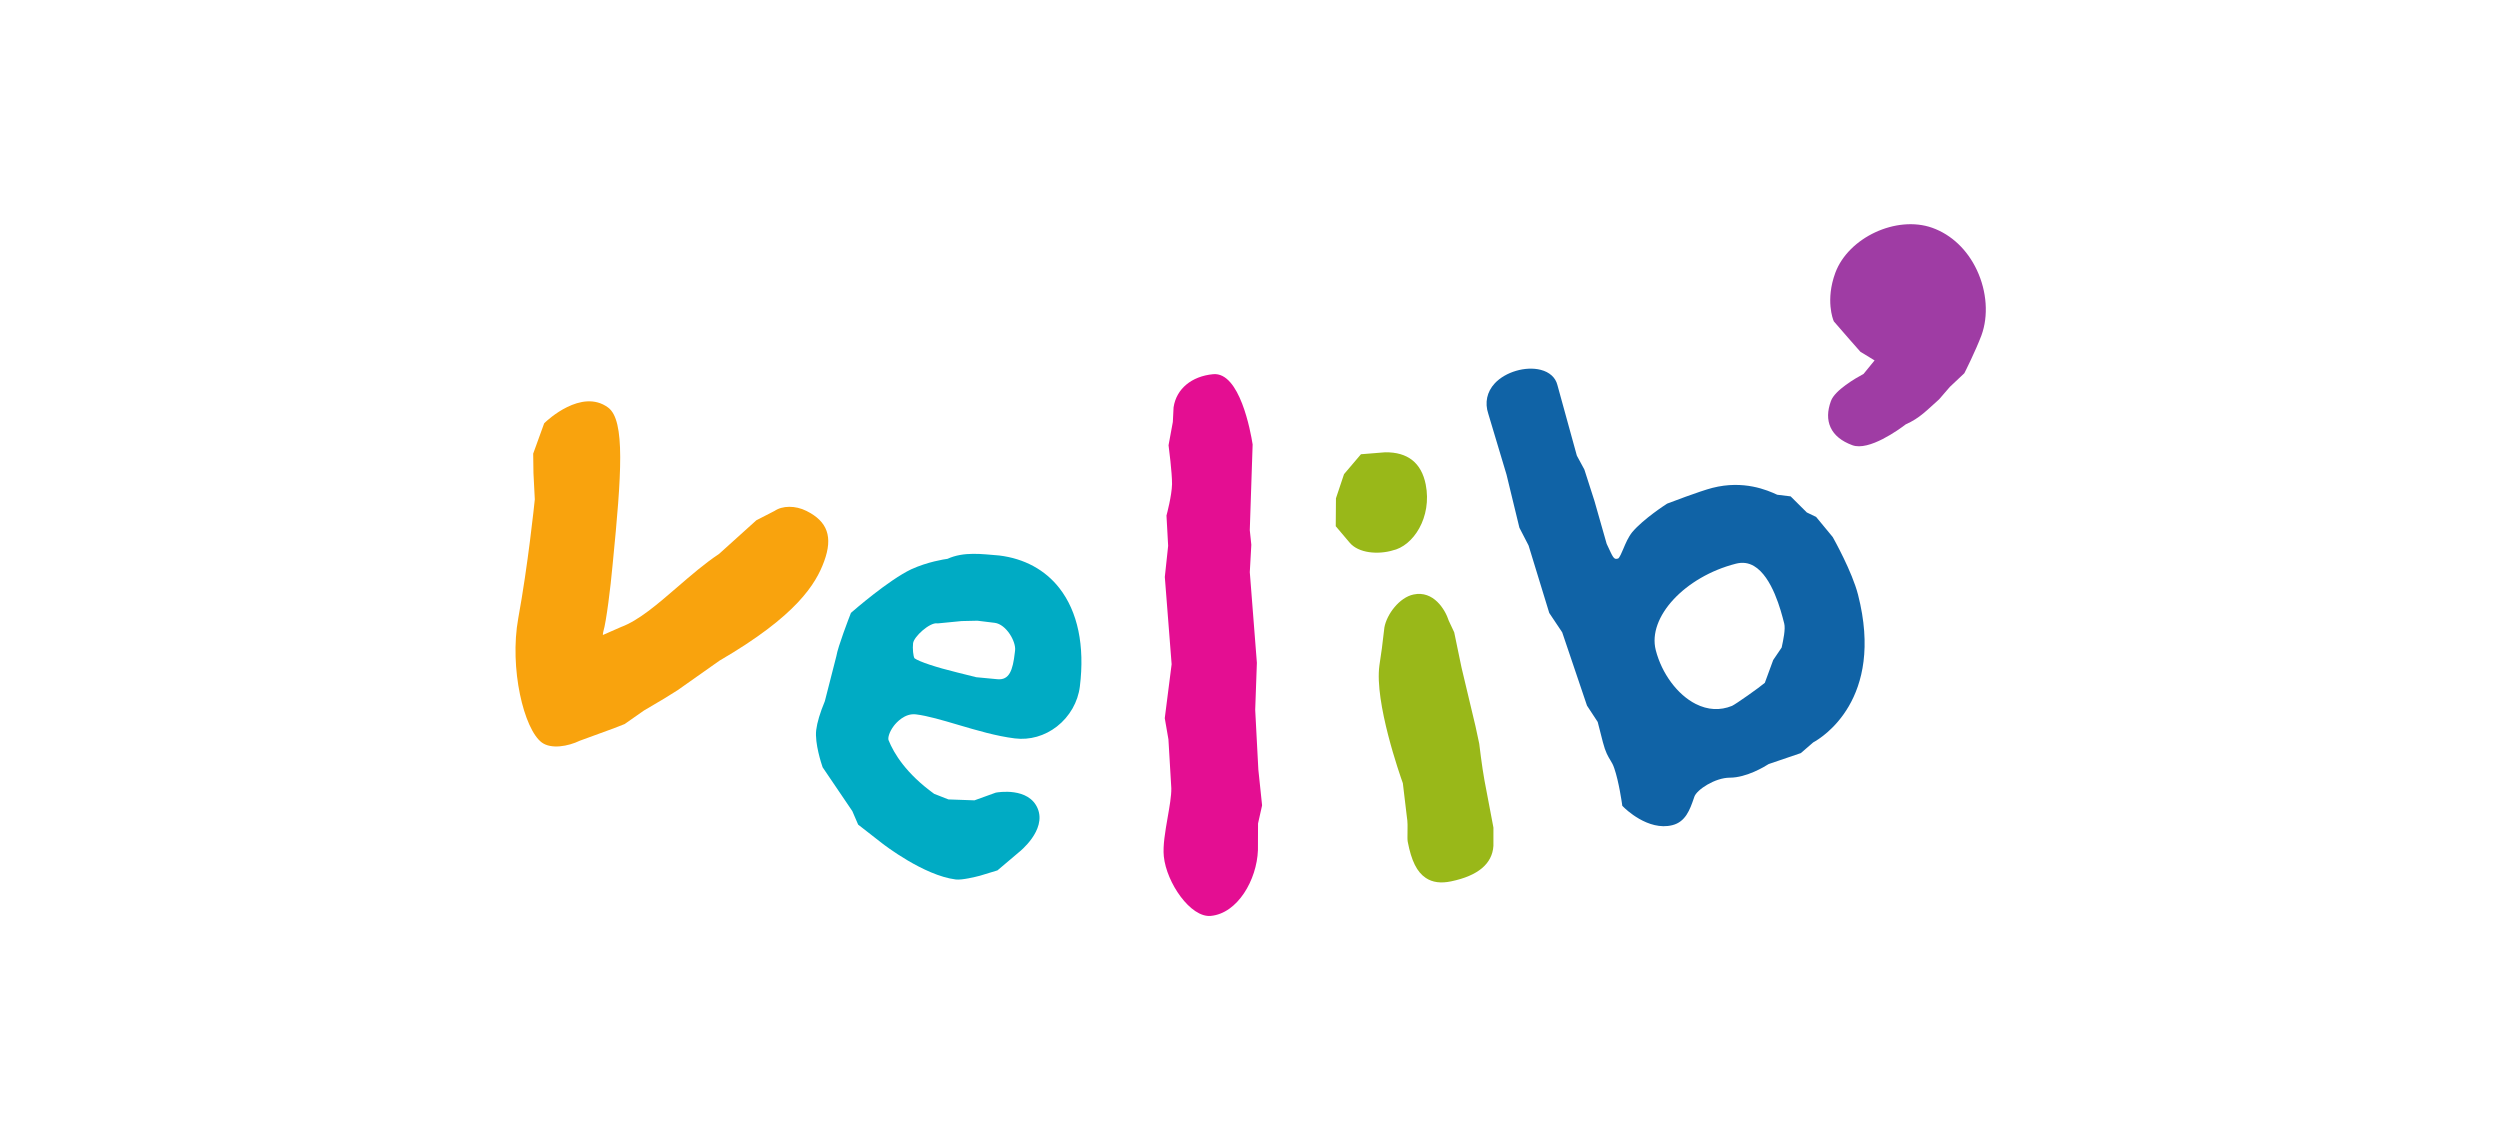 <?xml version="1.0" encoding="utf-8"?>
<!-- Generator: Adobe Illustrator 16.0.0, SVG Export Plug-In . SVG Version: 6.00 Build 0)  -->
<!DOCTYPE svg PUBLIC "-//W3C//DTD SVG 1.0//EN" "http://www.w3.org/TR/2001/REC-SVG-20010904/DTD/svg10.dtd">
<svg version="1.0" id="Calque_7" xmlns="http://www.w3.org/2000/svg" xmlns:xlink="http://www.w3.org/1999/xlink" x="0px" y="0px"
	 width="519px" height="237px" viewBox="0 0 519 237" enable-background="new 0 0 519 237" xml:space="preserve">
<g id="g3286" transform="matrix(2.964,0,0,2.963,-616.591,-812.645)">
	<g>
		<g id="g3288">
			<path id="path3294_1_" fill="#F9A30D" d="M264.511,310.062c-0.77-0.389-1.697-0.384-2.253,0.014l0.056-0.034l-1.264,0.65
				l-0.052,0.027l-0.043,0.04l-2.569,2.318c-0.986,0.654-1.961,1.495-2.904,2.31c-1.399,1.209-2.72,2.35-3.95,2.805
				c-0.014,0.007-0.747,0.328-1.282,0.563c0.007-0.102,0.019-0.197,0.038-0.26c0.201-0.655,0.51-3.137,0.635-4.557
				c-0.001,0.005,0.021-0.212,0.021-0.212c0.609-6.191,0.892-10.014-0.327-10.909c-1.864-1.371-4.3,0.936-4.402,1.035l-0.075,0.072
				l-0.74,2.044l-0.029,0.077l0.001,0.082l0.018,1.284c0.001,0.015,0.081,1.6,0.094,1.843c-0.041,0.399-0.48,4.612-1.159,8.327
				c-0.635,3.502,0.396,7.787,1.655,8.71c0.656,0.476,1.831,0.268,2.659-0.13l2.369-0.866c0.011-0.003,0.719-0.282,0.719-0.282
				l0.049-0.019l0.043-0.03l1.304-0.914l1.433-0.847c0.009-0.006,0.928-0.579,0.928-0.579c0.02-0.014,2.723-1.921,2.942-2.076
				c5.392-3.136,6.748-5.37,7.326-6.963C266.374,311.885,265.992,310.799,264.511,310.062"/>
			<path id="path3296" fill="#00ABC4" d="M276.405,321.713l-1.325-0.331c-1.475-0.359-2.664-0.754-3-0.995
				c-0.091-0.132-0.145-0.693-0.101-1.056c0.06-0.469,1.159-1.458,1.682-1.395l0.047,0.006l1.668-0.163l1.108-0.025l1.213,0.148
				c0.808,0.102,1.5,1.314,1.426,1.932l-0.02,0.165c-0.14,1.233-0.385,1.932-1.218,1.854
				C277.885,321.853,276.613,321.733,276.405,321.713z M282.223,315.466c-1.001-1.279-2.456-2.068-4.209-2.282
				c-1.22-0.097-2.474-0.288-3.625,0.234c-0.21,0.028-1.383,0.204-2.544,0.735c-1.576,0.751-4.035,2.892-4.139,2.983l-0.08,0.07
				l-0.038,0.1c-0.091,0.235-0.879,2.275-0.981,2.924l-0.808,3.161c-0.336,0.809-0.54,1.489-0.605,2.019
				c-0.114,0.935,0.377,2.399,0.433,2.563l0.018,0.054l0.032,0.046l2.046,3.02l0.365,0.847l0.044,0.101l0.087,0.067l1.593,1.242
				c0.118,0.092,2.917,2.258,5.16,2.534c0.439,0.053,1.4-0.188,1.685-0.262c0.015-0.005,1.145-0.349,1.145-0.349l0.085-0.025
				l0.068-0.058l1.421-1.204c0.069-0.052,1.956-1.553,1.333-3.066c-0.629-1.527-2.817-1.142-2.91-1.125l-0.036,0.007l-0.033,0.012
				l-1.452,0.525l-1.823-0.064l-1.002-0.393c-1.959-1.416-2.815-2.822-3.192-3.758c-0.056-0.139,0.027-0.557,0.378-1.015
				c0.163-0.21,0.753-0.89,1.543-0.793c0.81,0.099,1.849,0.406,2.947,0.731c1.318,0.389,2.681,0.793,3.978,0.953
				c1.045,0.128,2.092-0.17,2.95-0.839c0.886-0.692,1.47-1.713,1.603-2.799C284.013,319.505,283.515,317.12,282.223,315.466"/>
			<path id="path3298" fill="#E40E92" d="M296.423,330.683l-0.007-0.071l-0.254-2.424c0.002,0.021-0.206-3.901-0.22-4.192
				l0.116-3.264l0.001-0.025l-0.002-0.024l-0.494-6.331l0.105-1.888l0.001-0.034l-0.003-0.034l-0.104-0.988l0.198-5.955l0.002-0.041
				l-0.006-0.041c-0.133-0.847-0.894-5.066-2.761-4.89c-1.51,0.144-2.57,1.027-2.767,2.302l-0.004,0.023l-0.001,0.022l-0.05,1.001
				l-0.289,1.567l-0.012,0.068l0.009,0.067c0.003,0.018,0.244,1.865,0.236,2.655c-0.02,0.818-0.369,2.118-0.372,2.131l-0.018,0.067
				l0.004,0.07l0.113,2.054l-0.229,2.145l-0.005,0.04l0.004,0.039l0.474,6.072l-0.473,3.718l-0.008,0.064l0.012,0.064l0.245,1.419
				l0.202,3.425c0.01,0.523-0.126,1.301-0.258,2.054c-0.168,0.969-0.343,1.971-0.267,2.716c0.188,1.858,1.88,4.307,3.29,4.172
				c1.878-0.176,3.224-2.523,3.302-4.602c0-0.014,0.006-1.588,0.007-1.872l0.27-1.206L296.423,330.683"/>
			<path id="path3300" fill="#99B819" d="M305.533,312.837c1.484-0.298,2.805-2.339,2.352-4.627
				c-0.303-1.519-1.26-2.277-2.846-2.256c-0.027,0.002-1.513,0.122-1.513,0.122l-0.178,0.014l-0.116,0.137l-1.016,1.196
				l-0.054,0.064l-0.026,0.078l-0.517,1.547l-0.022,0.065v0.069l-0.013,1.727l-0.001,0.16l0.97,1.147
				c0.631,0.754,1.996,0.848,3.017,0.55L305.533,312.837"/>
			<path id="path3302" fill="#99B819" d="M312.621,332.216L312,328.944c-0.176-0.95-0.365-2.555-0.367-2.572l-0.004-0.02
				l-0.004-0.019l-0.256-1.194c-0.002-0.009-0.978-4.111-0.978-4.111c0.002,0.012-0.5-2.411-0.5-2.411l-0.011-0.05l-0.021-0.045
				l-0.361-0.771c-0.251-0.784-1.069-2.13-2.467-1.834c-0.99,0.207-1.87,1.381-2.04,2.305c-0.004,0.027-0.177,1.471-0.177,1.471
				c0.002-0.011-0.173,1.193-0.173,1.193c-0.354,2.578,1.437,7.68,1.642,8.254l0.279,2.342c0.063,0.349,0.055,0.777,0.047,1.12
				c-0.005,0.271-0.01,0.484,0.016,0.638c0.257,1.345,0.647,2.126,1.267,2.538c0.472,0.313,1.054,0.39,1.78,0.236
				c1.877-0.393,2.871-1.228,2.954-2.48c0.001-0.028,0.001-1.236,0.001-1.236v-0.041L312.621,332.216"/>
			<path id="path3304_1_" fill="#9F3CA4" d="M346.493,293.196c-0.672-1.435-1.785-2.492-3.135-2.973
				c-2.503-0.885-5.864,0.678-6.785,3.156c-0.703,1.913-0.151,3.282-0.129,3.339l0.027,0.065l0.046,0.053l1.06,1.22
				c0.003,0.002,0.709,0.805,0.709,0.805l0.043,0.049l0.056,0.034l0.938,0.572l-0.77,0.945c-0.556,0.298-2.014,1.143-2.285,1.897
				c-0.26,0.7-0.269,1.325-0.026,1.853c0.251,0.547,0.763,0.966,1.52,1.245c1.164,0.436,3.278-1.102,3.746-1.461
				c0.987-0.433,1.497-1.011,2.334-1.751l0.02-0.023l0.734-0.85l0.96-0.906l0.054-0.051l0.034-0.068
				c0.031-0.059,0.741-1.469,1.162-2.579C347.309,296.397,347.191,294.689,346.493,293.196"/>
			<path id="path3306" fill="#1063A6" d="M332.827,319.576l-0.013,0.059l-0.562,0.83l-0.03,0.043l-0.018,0.051l-0.568,1.547
				c-0.359,0.313-2.039,1.499-2.297,1.615c-0.838,0.339-1.695,0.293-2.543-0.135c-1.278-0.646-2.376-2.126-2.799-3.771
				c-0.589-2.309,2.032-5.139,5.608-6.055c0.467-0.12,0.884-0.066,1.275,0.165c1.282,0.758,1.892,3.151,2.092,3.938
				c0,0,0.023,0.085,0.023,0.087C333.096,318.333,332.921,319.142,332.827,319.576z M338.165,315.934
				c-0.41-1.611-1.701-3.912-1.755-4.009l-0.019-0.034l-0.024-0.029l-1.081-1.31l-0.061-0.073l-0.085-0.04l-0.564-0.271
				l-1.027-1.022l-0.105-0.104l-0.941-0.115c-0.696-0.322-2.345-1.04-4.537-0.481c-0.893,0.23-3.039,1.053-3.129,1.088l-0.041,0.016
				l-0.038,0.024c-0.066,0.042-1.624,1.047-2.409,1.974c-0.284,0.36-0.459,0.779-0.615,1.149c-0.101,0.243-0.271,0.649-0.374,0.7
				c-0.191,0.049-0.281,0.07-0.505-0.399c0.001,0.003-0.235-0.5-0.296-0.631l-0.855-3.003c-0.004-0.014-0.695-2.165-0.695-2.165
				l-0.013-0.038l-0.018-0.035l-0.507-0.937l-1.365-4.958c-0.132-0.518-0.547-0.897-1.167-1.055
				c-1.056-0.271-2.466,0.142-3.212,0.94c-0.556,0.596-0.719,1.355-0.46,2.137c-0.004-0.012,1.279,4.269,1.279,4.269
				c-0.006-0.023,0.888,3.663,0.888,3.663l0.012,0.05l0.023,0.046l0.62,1.202l1.43,4.667l0.018,0.06l0.036,0.054l0.871,1.304
				l1.721,5.089l0.018,0.052l0.032,0.046l0.716,1.093l0.363,1.42c0.178,0.693,0.361,0.993,0.522,1.257
				c0.107,0.175,0.191,0.313,0.276,0.572c0.325,0.937,0.538,2.463,0.54,2.479l0.019,0.143l0.102,0.102
				c0.069,0.07,1.702,1.69,3.407,1.257c0.929-0.232,1.229-1.098,1.496-1.863l0.042-0.126c0.167-0.494,1.454-1.338,2.485-1.338
				c1.174,0,2.457-0.784,2.721-0.954l2.177-0.742l0.08-0.027l0.063-0.055l0.8-0.693C335.6,325.969,340.047,323.287,338.165,315.934"
				/>
		</g>
	</g>
</g>
</svg>
